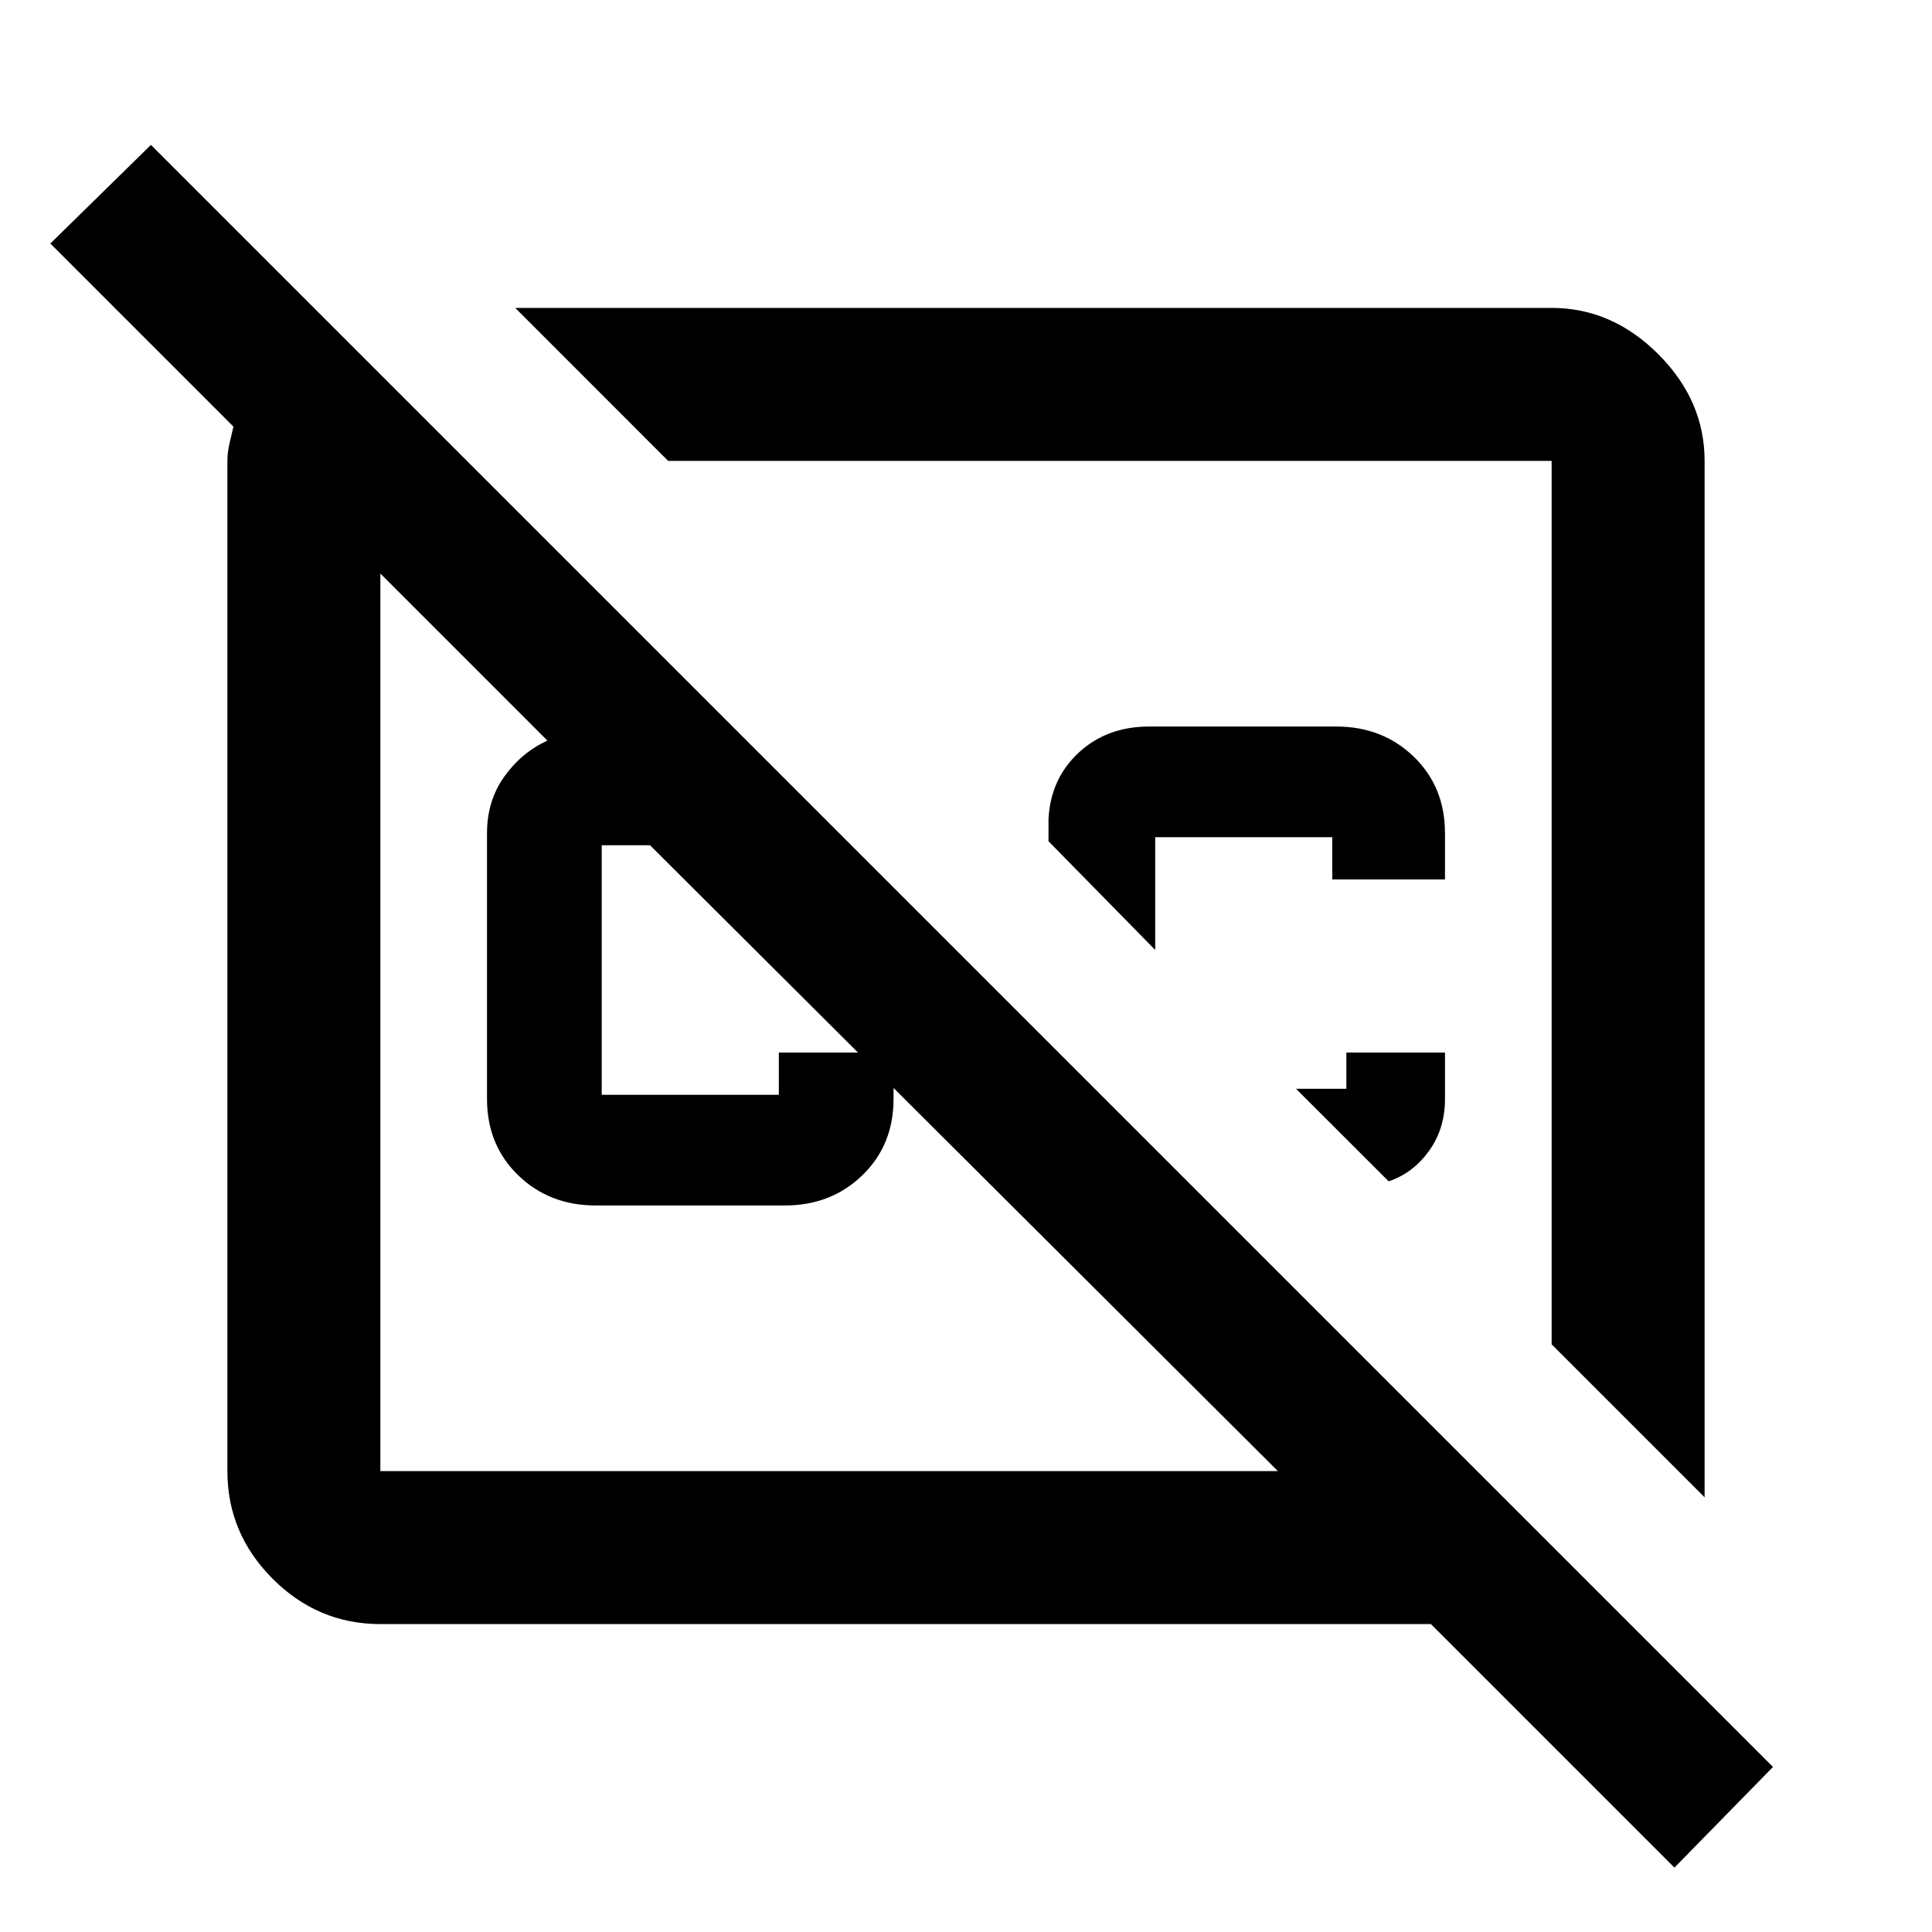 <svg xmlns="http://www.w3.org/2000/svg" height="40" width="40"><path d="M34.667 38.667 29.625 33.625H7.875Q6.583 33.625 5.646 32.688Q4.708 31.75 4.708 30.458V9.542Q4.708 9.375 4.75 9.188Q4.792 9 4.833 8.833L1.042 5.042L3.125 3L36.708 36.583ZM26.458 30.458 13.458 17.5H12.458Q12.458 17.5 12.458 17.5Q12.458 17.5 12.458 17.5V22.667Q12.458 22.667 12.458 22.667Q12.458 22.667 12.458 22.667H16.125Q16.125 22.667 16.125 22.667Q16.125 22.667 16.125 22.667V21.792H18.5V22.75Q18.5 23.708 17.854 24.333Q17.208 24.958 16.25 24.958H12.333Q11.375 24.958 10.729 24.333Q10.083 23.708 10.083 22.75V17.25Q10.083 16.583 10.438 16.083Q10.792 15.583 11.333 15.333L7.875 11.875Q7.875 11.875 7.875 11.875Q7.875 11.875 7.875 11.875V30.458Q7.875 30.458 7.875 30.458Q7.875 30.458 7.875 30.458ZM10.667 6.375H32.125Q33.375 6.375 34.333 7.333Q35.292 8.292 35.292 9.542V31L32.125 27.833V9.542Q32.125 9.542 32.125 9.542Q32.125 9.542 32.125 9.542H13.833ZM29.917 21.792V22.75Q29.917 23.375 29.583 23.833Q29.25 24.292 28.75 24.458L26.833 22.542H27.875V21.792ZM27.583 18.208V17.333Q27.583 17.333 27.583 17.333Q27.583 17.333 27.583 17.333H23.917Q23.917 17.333 23.917 17.333Q23.917 17.333 23.917 17.333V19.667L21.708 17.417V16.958Q21.75 16.125 22.333 15.583Q22.917 15.042 23.792 15.042H27.667Q28.625 15.042 29.271 15.667Q29.917 16.292 29.917 17.25V18.208ZM22.958 18.708Q22.958 18.708 22.958 18.708Q22.958 18.708 22.958 18.708ZM17.167 21.167Q17.167 21.167 17.167 21.167Q17.167 21.167 17.167 21.167Q17.167 21.167 17.167 21.167Q17.167 21.167 17.167 21.167Z"/></svg>
